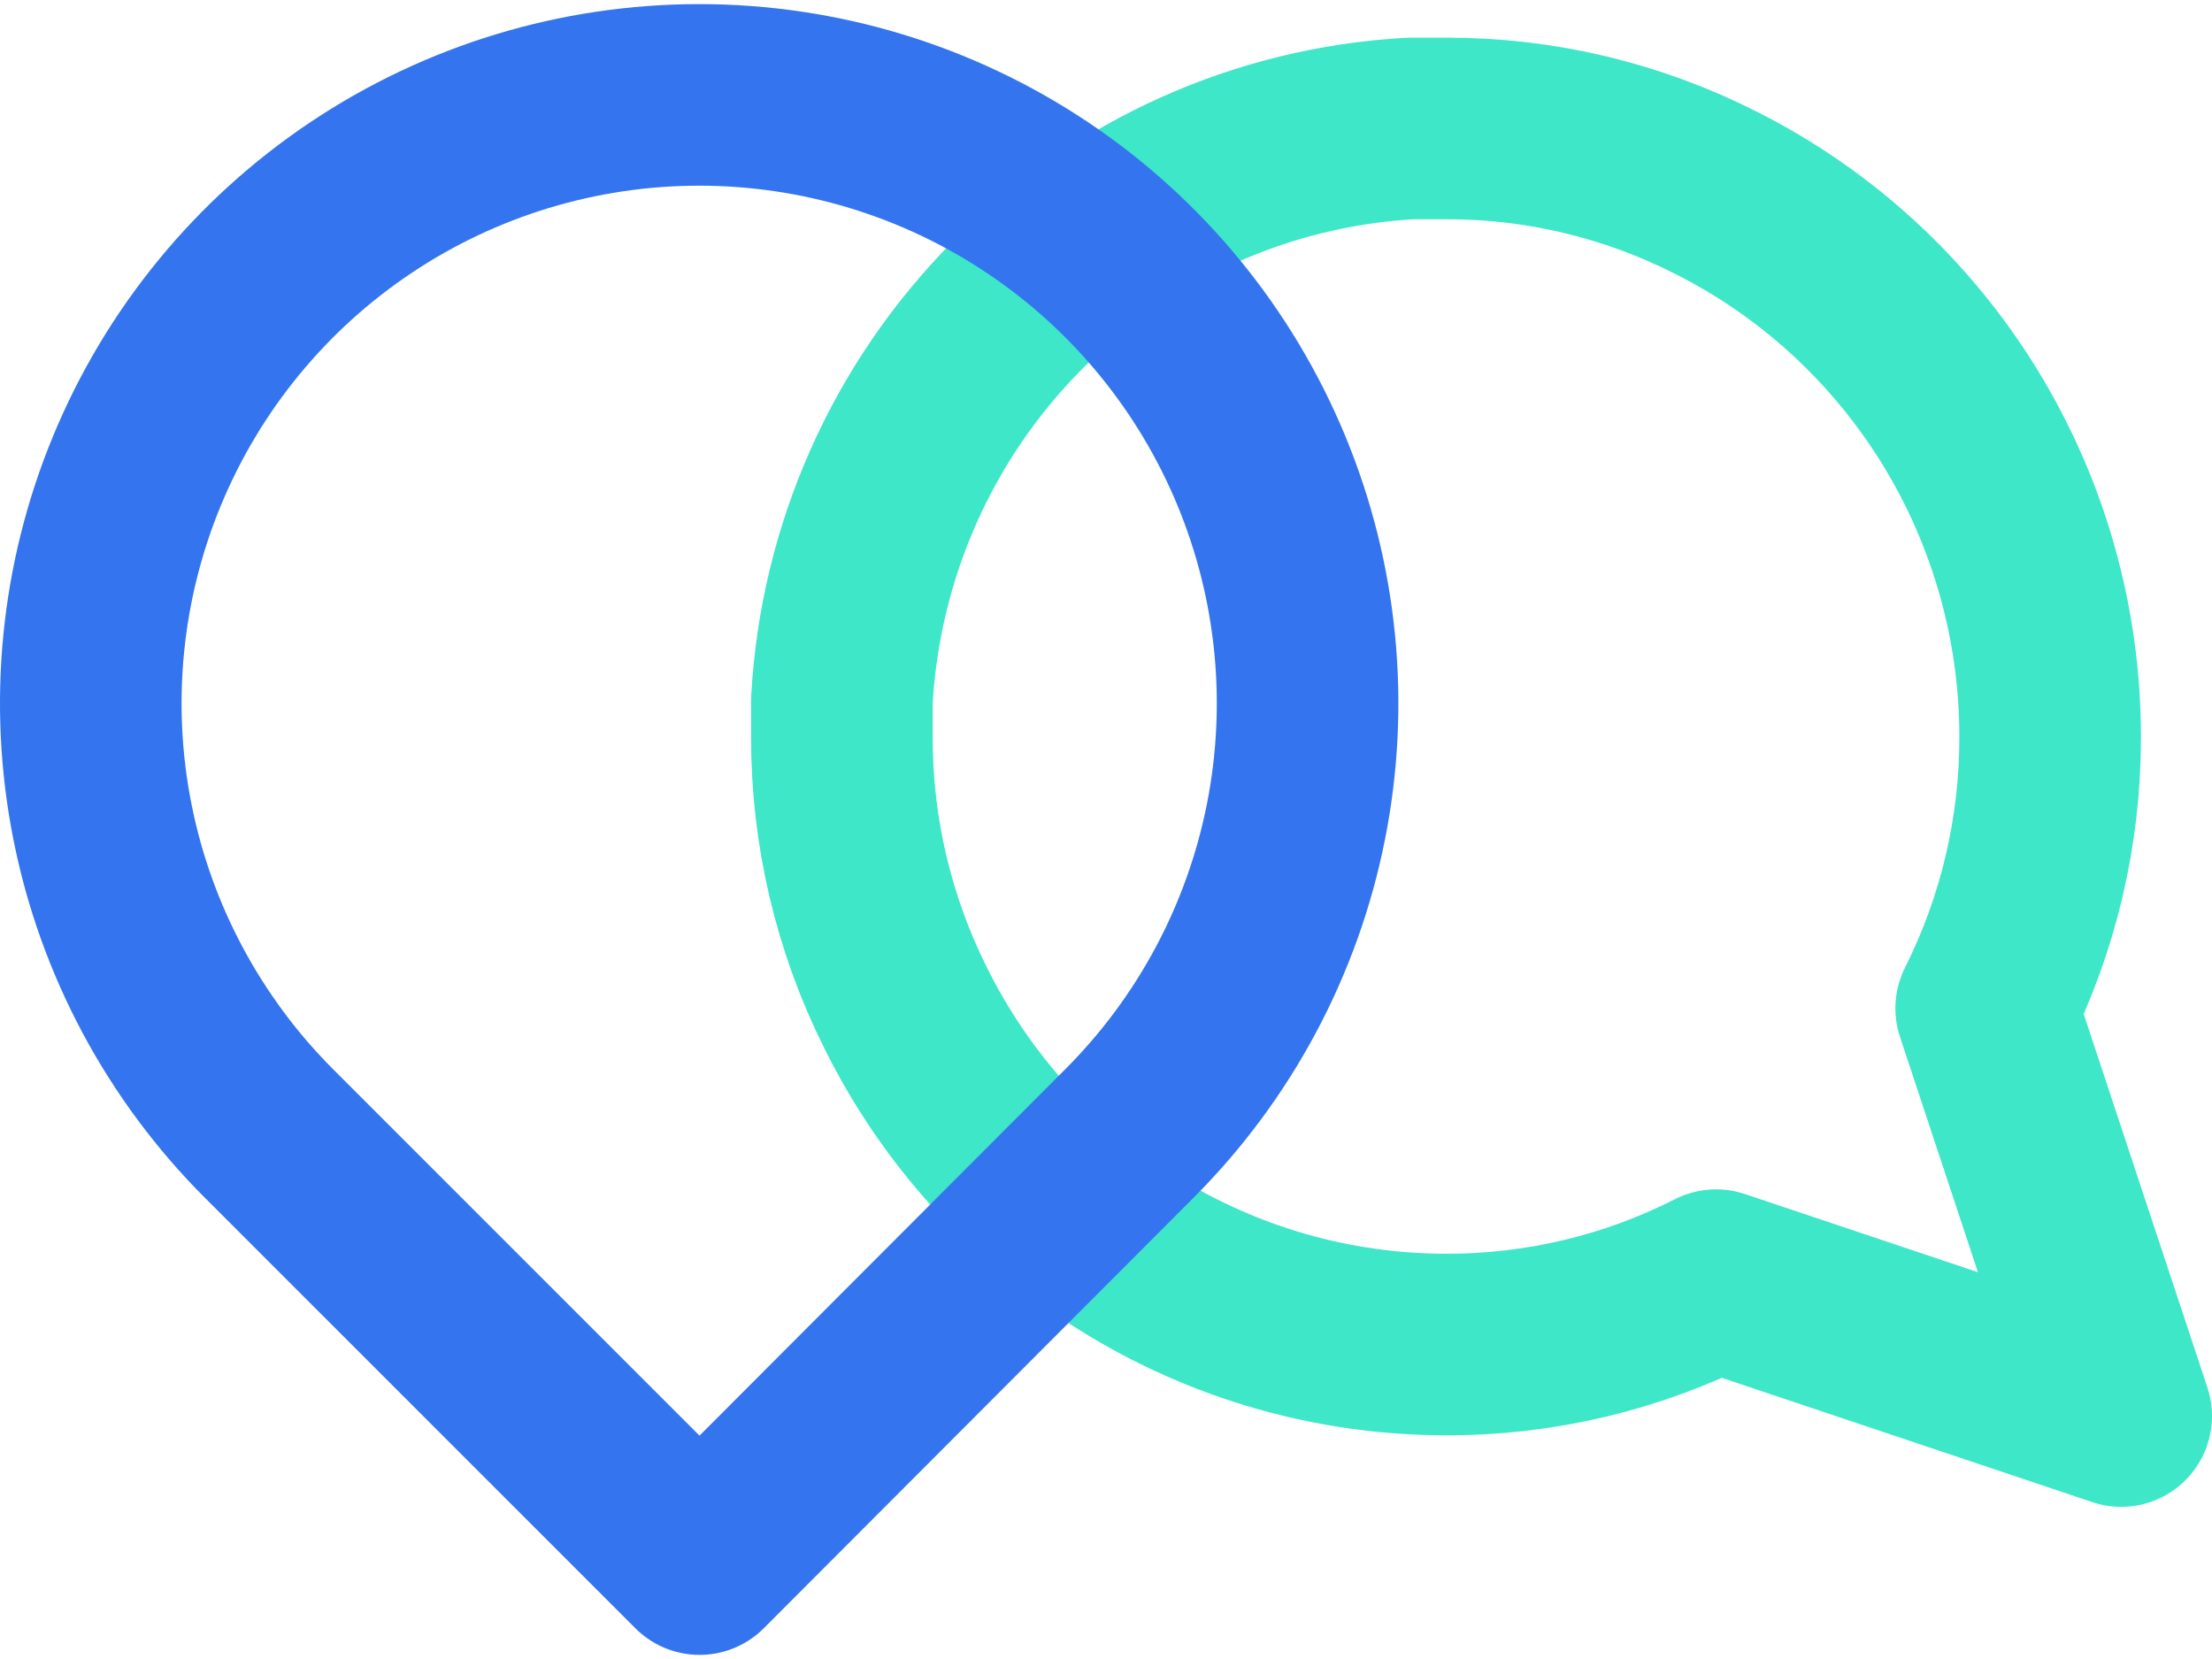 <svg width="268" height="201" viewBox="0 0 268 201" fill="none" xmlns="http://www.w3.org/2000/svg">
<path d="M102 89.231C101.971 100.67 104.626 111.954 109.75 122.165C115.826 134.4 125.166 144.691 136.725 151.885C148.284 159.079 161.604 162.893 175.195 162.898C186.56 162.928 197.772 160.255 207.917 155.098L257 171.564L240.639 122.165C245.763 111.954 248.419 100.67 248.389 89.231C248.384 75.553 244.595 62.147 237.447 50.513C230.298 38.88 220.073 29.48 207.917 23.365C197.772 18.207 186.56 15.535 175.195 15.565H170.889C152.941 16.561 135.988 24.186 123.277 36.979C110.566 49.772 102.99 66.834 102 84.898V89.231Z" stroke="#3DE7C8" stroke-width="22" stroke-linecap="round" stroke-linejoin="round"/>
<path d="M84.758 189.5L32.606 137.348C22.293 127.041 15.267 113.907 12.419 99.607C9.571 85.307 11.028 70.484 16.606 57.012C22.183 43.54 31.631 32.025 43.754 23.923C55.877 15.821 70.131 11.497 84.712 11.497C99.293 11.497 113.546 15.821 125.669 23.923C137.792 32.025 147.24 43.54 152.817 57.012C158.395 70.484 159.852 85.307 157.004 99.607C154.156 113.907 147.131 127.041 136.817 137.348L84.758 189.5Z" stroke="#3475EF" stroke-width="22" stroke-linecap="round" stroke-linejoin="round"/>
</svg>
